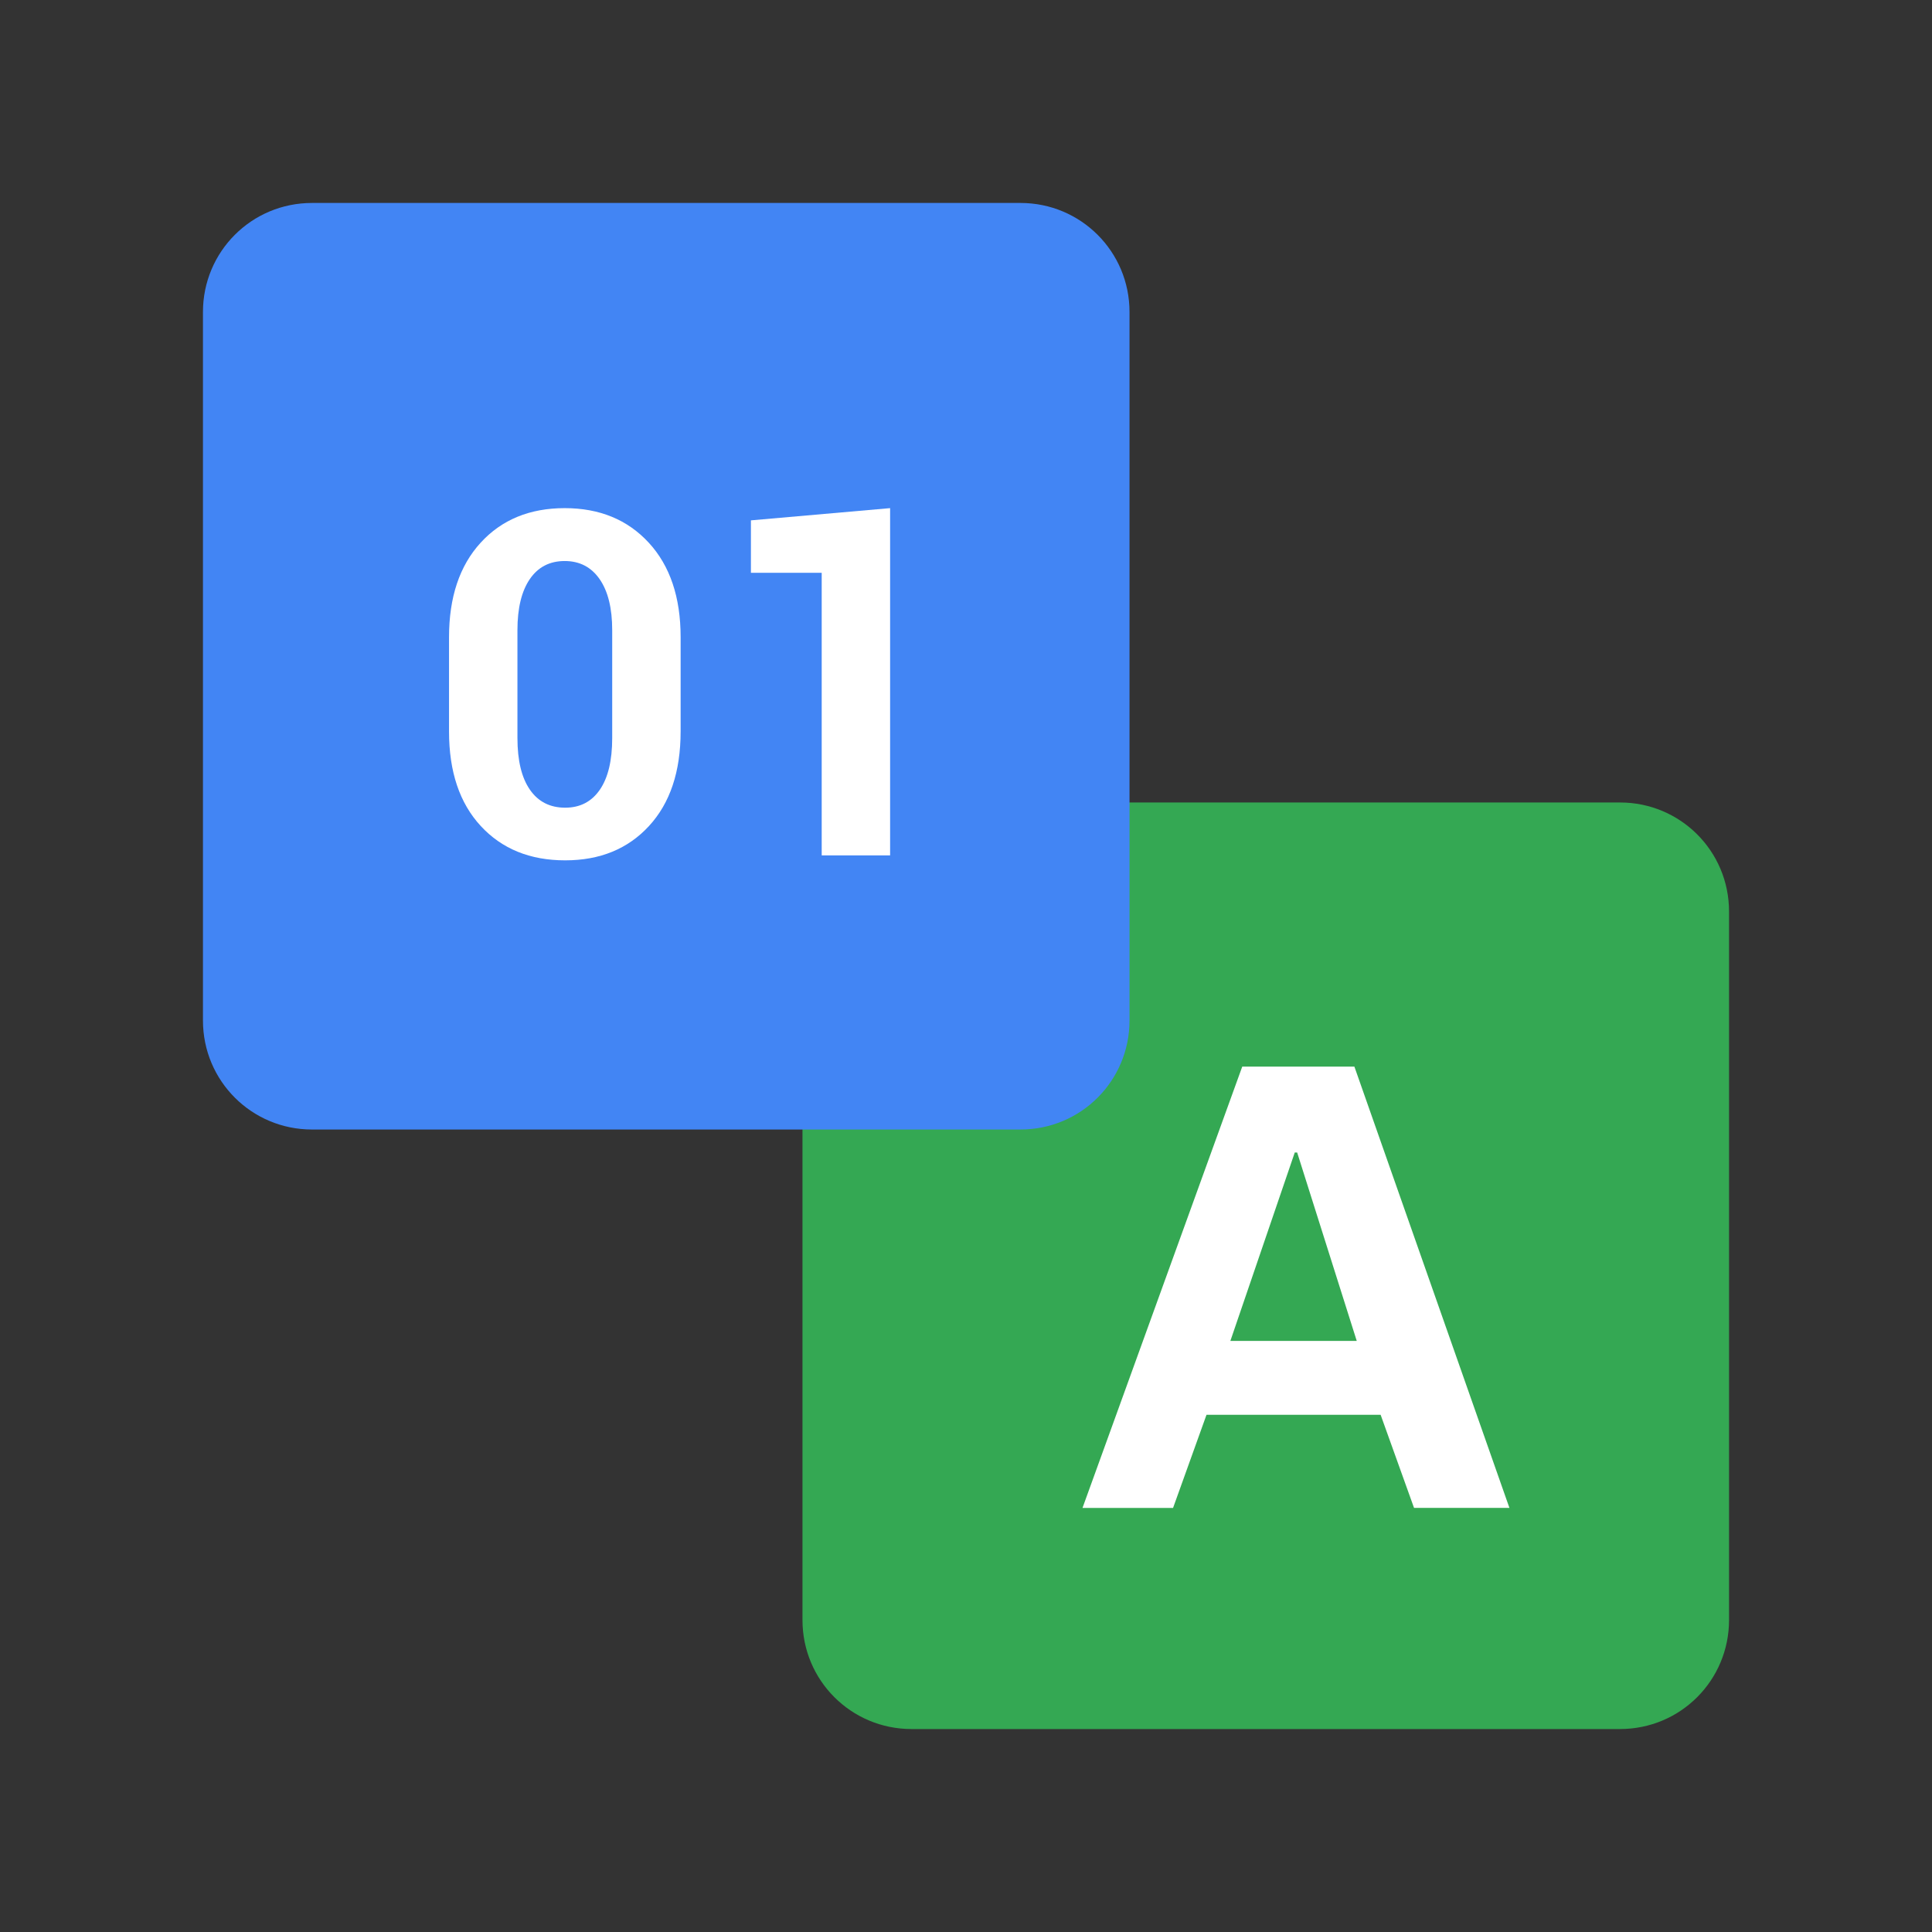 <?xml version="1.0" encoding="utf-8"?>
<!-- Generator: Adobe Illustrator 16.0.0, SVG Export Plug-In . SVG Version: 6.00 Build 0)  -->
<!DOCTYPE svg PUBLIC "-//W3C//DTD SVG 1.1//EN" "http://www.w3.org/Graphics/SVG/1.1/DTD/svg11.dtd">
<svg version="1.1" id="图层_3" xmlns="http://www.w3.org/2000/svg" xmlns:xlink="http://www.w3.org/1999/xlink" x="0px" y="0px"
	 width="192px" height="192px" viewBox="0 0 192 192" enable-background="new 0 0 192 192" xml:space="preserve">
<rect x="0" y="0" width="192" height="192" fill="#333333" stroke="none"/>
<path fill="#34A853" d="M79.75,90.583c0-5.985,4.818-10.833,10.833-10.833h70.413c5.986,0,10.834,4.821,10.834,10.833v70.413
	c0,5.986-4.818,10.834-10.834,10.834H90.583c-5.985,0-10.833-4.822-10.833-10.834V90.583z"/>
<path fill="#FFFFFF" d="M134.598,106h-11.145l-15.876,43.857h9.009l-0.007-0.006l3.321-9.248h17.306l3.319,9.248h9.479L134.598,106z
	 M122.273,133.256l6.399-18.723h0.238l5.921,18.723H122.273z"/>
<path fill="#4285F4" d="M20.17,31.003c0-5.985,4.818-10.833,10.833-10.833h70.413c5.986,0,10.834,4.821,10.834,10.833v70.413
	c0,5.986-4.818,10.834-10.834,10.834H31.003c-5.985,0-10.833-4.822-10.833-10.834V31.003z"/>
<g>
	<path fill="#FFFFFF" d="M67.639,72.696c0,3.988-1.048,7.119-3.143,9.392c-2.095,2.276-4.872,3.412-8.33,3.412
		c-3.489,0-6.285-1.136-8.388-3.412c-2.103-2.274-3.154-5.404-3.154-9.392v-9.37c0-3.972,1.047-7.103,3.143-9.393
		c2.095-2.29,4.879-3.435,8.353-3.435c3.458,0,6.242,1.145,8.354,3.435c2.11,2.29,3.166,5.42,3.166,9.393V72.696L67.639,72.696z
		 M60.84,62.625c0-2.181-0.417-3.871-1.25-5.071c-0.833-1.2-1.99-1.8-3.47-1.8c-1.495,0-2.652,0.6-3.47,1.8
		c-0.818,1.2-1.227,2.89-1.227,5.071V73.35c0,2.229,0.413,3.938,1.239,5.129c0.825,1.192,1.994,1.788,3.504,1.788
		c1.48,0,2.628-0.595,3.447-1.788c0.818-1.191,1.227-2.9,1.227-5.129L60.84,62.625L60.84,62.625z"/>
	<path fill="#FFFFFF" d="M88.458,85.009H81.66V56.924h-7.035v-5.211l13.833-1.215V85.009z"/>
</g>
</svg>
